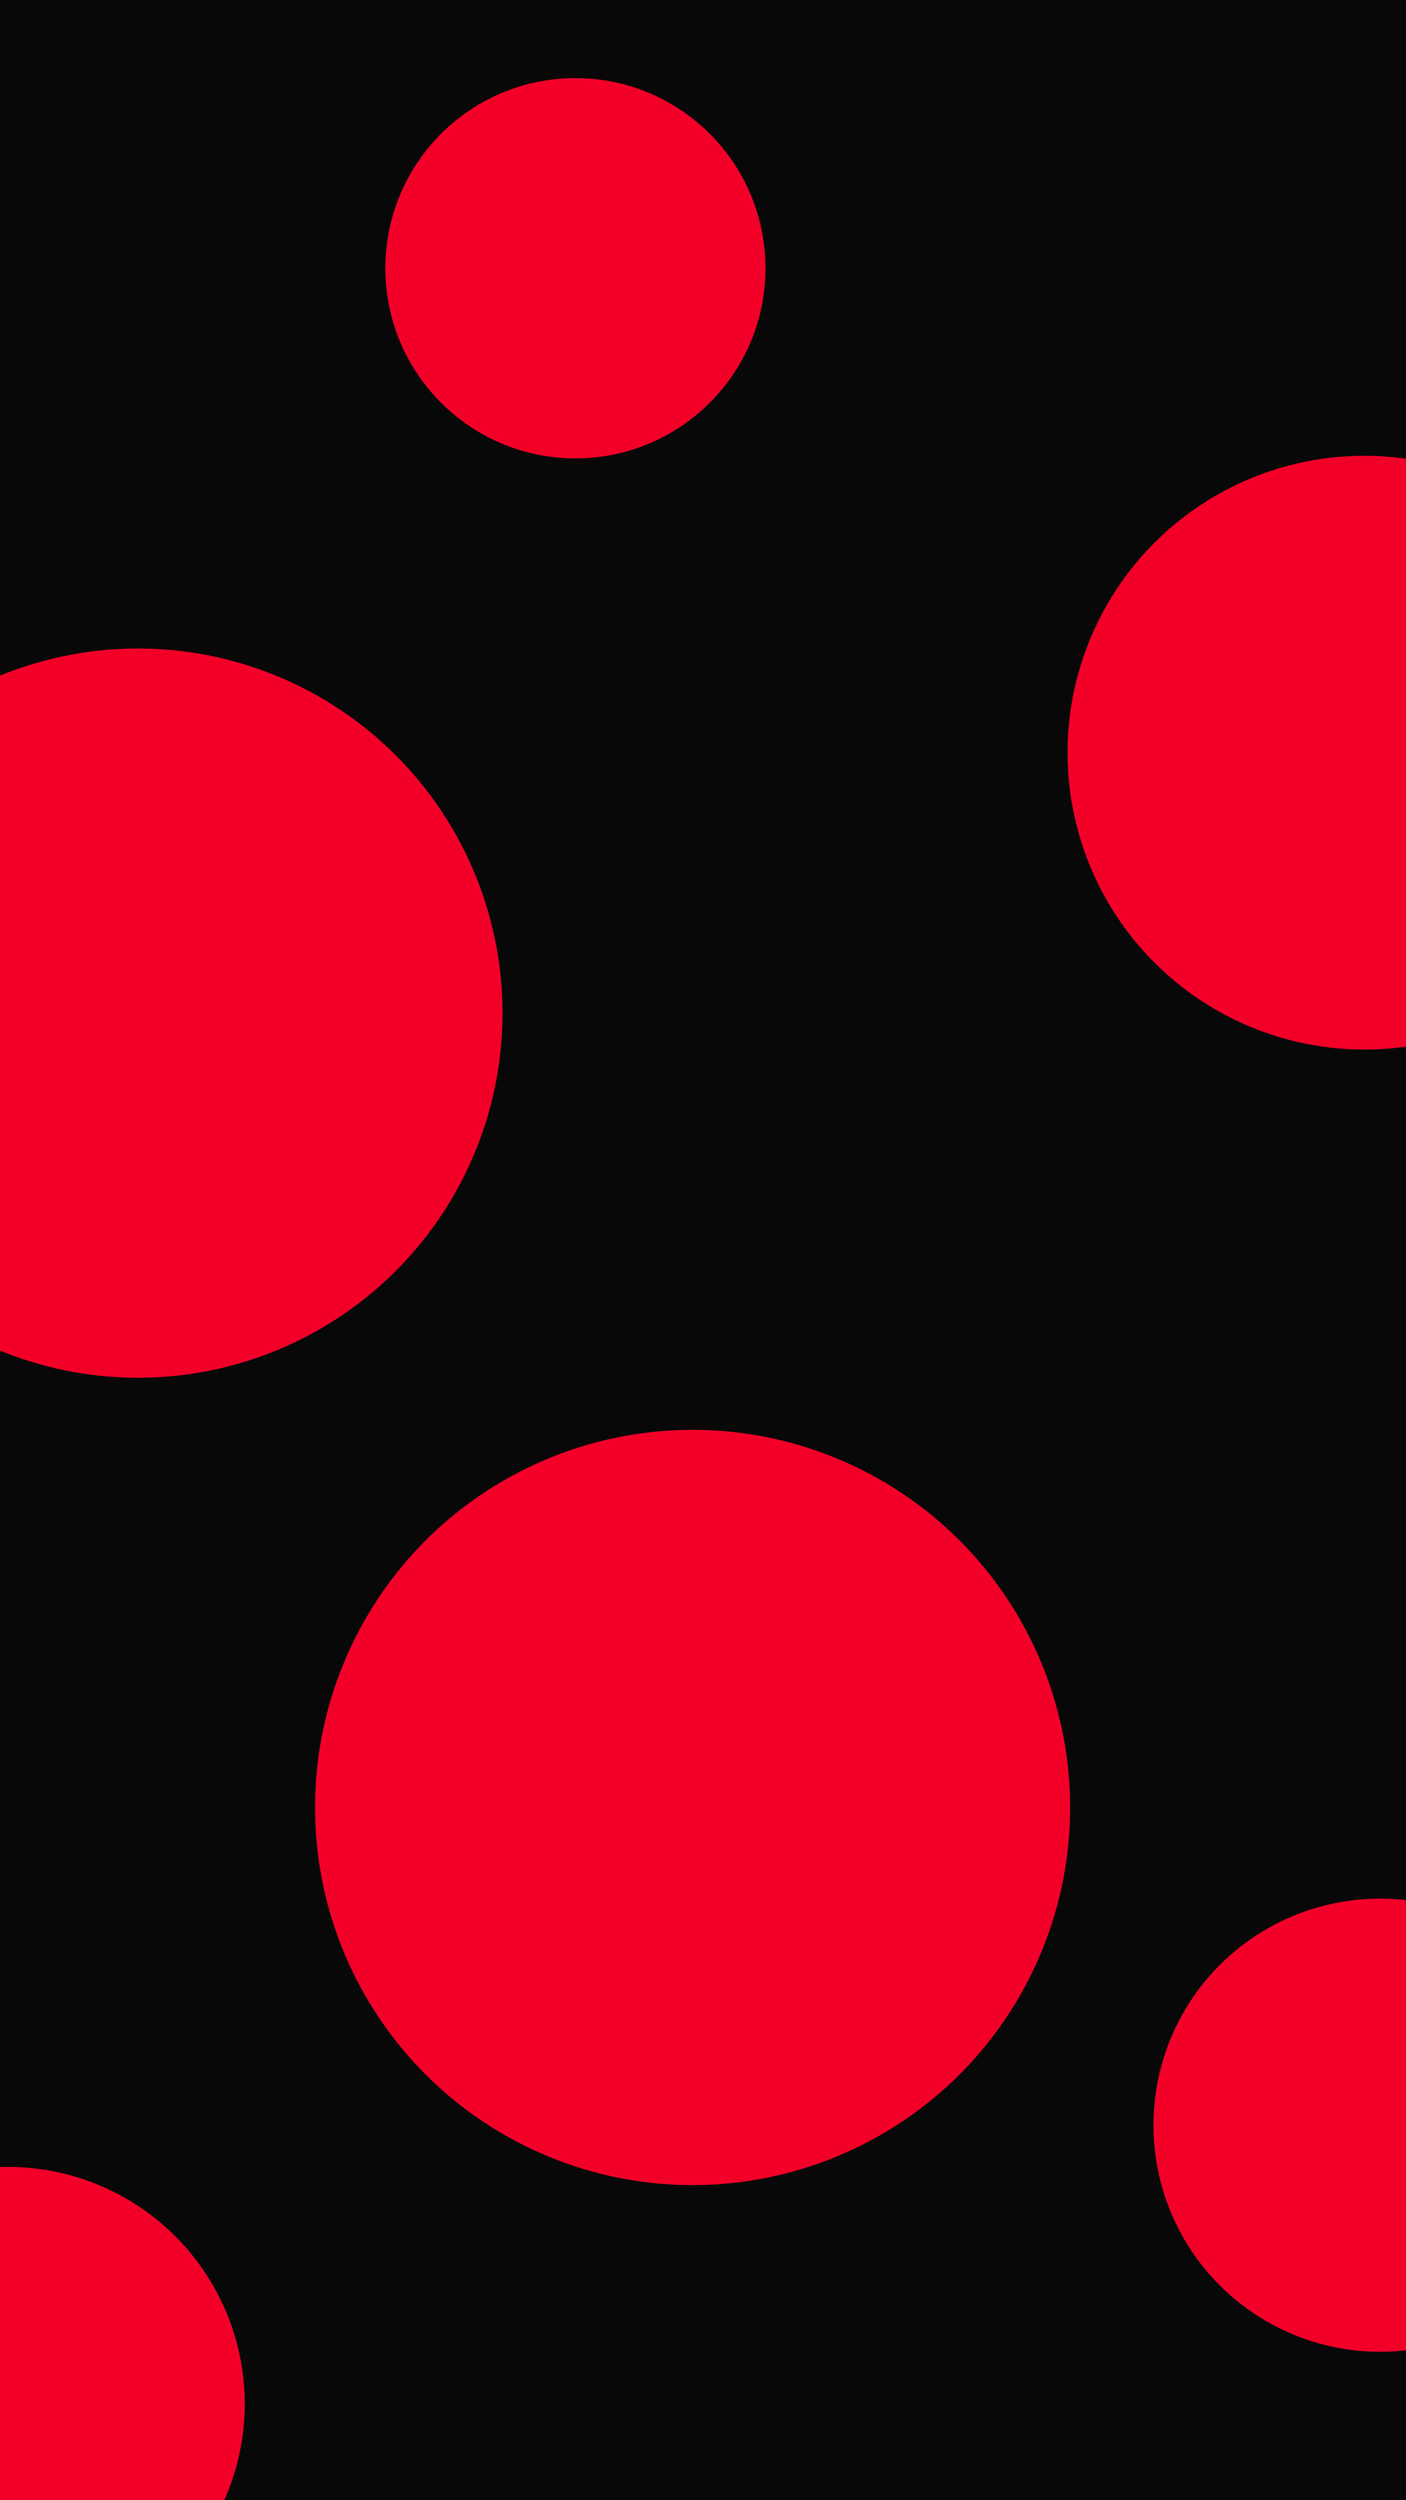 <svg id="visual" viewBox="0 0 540 960" width="540" height="960" xmlns="http://www.w3.org/2000/svg" xmlns:xlink="http://www.w3.org/1999/xlink" version="1.1"><rect x="0" y="0" width="540" height="960" fill="#080808"></rect><g fill="#f30029"><circle r="145" cx="266" cy="694"></circle><circle r="73" cx="221" cy="103"></circle><circle r="140" cx="53" cy="389"></circle><circle r="114" cx="524" cy="289"></circle><circle r="87" cx="530" cy="816"></circle><circle r="91" cx="3" cy="923"></circle></g></svg>